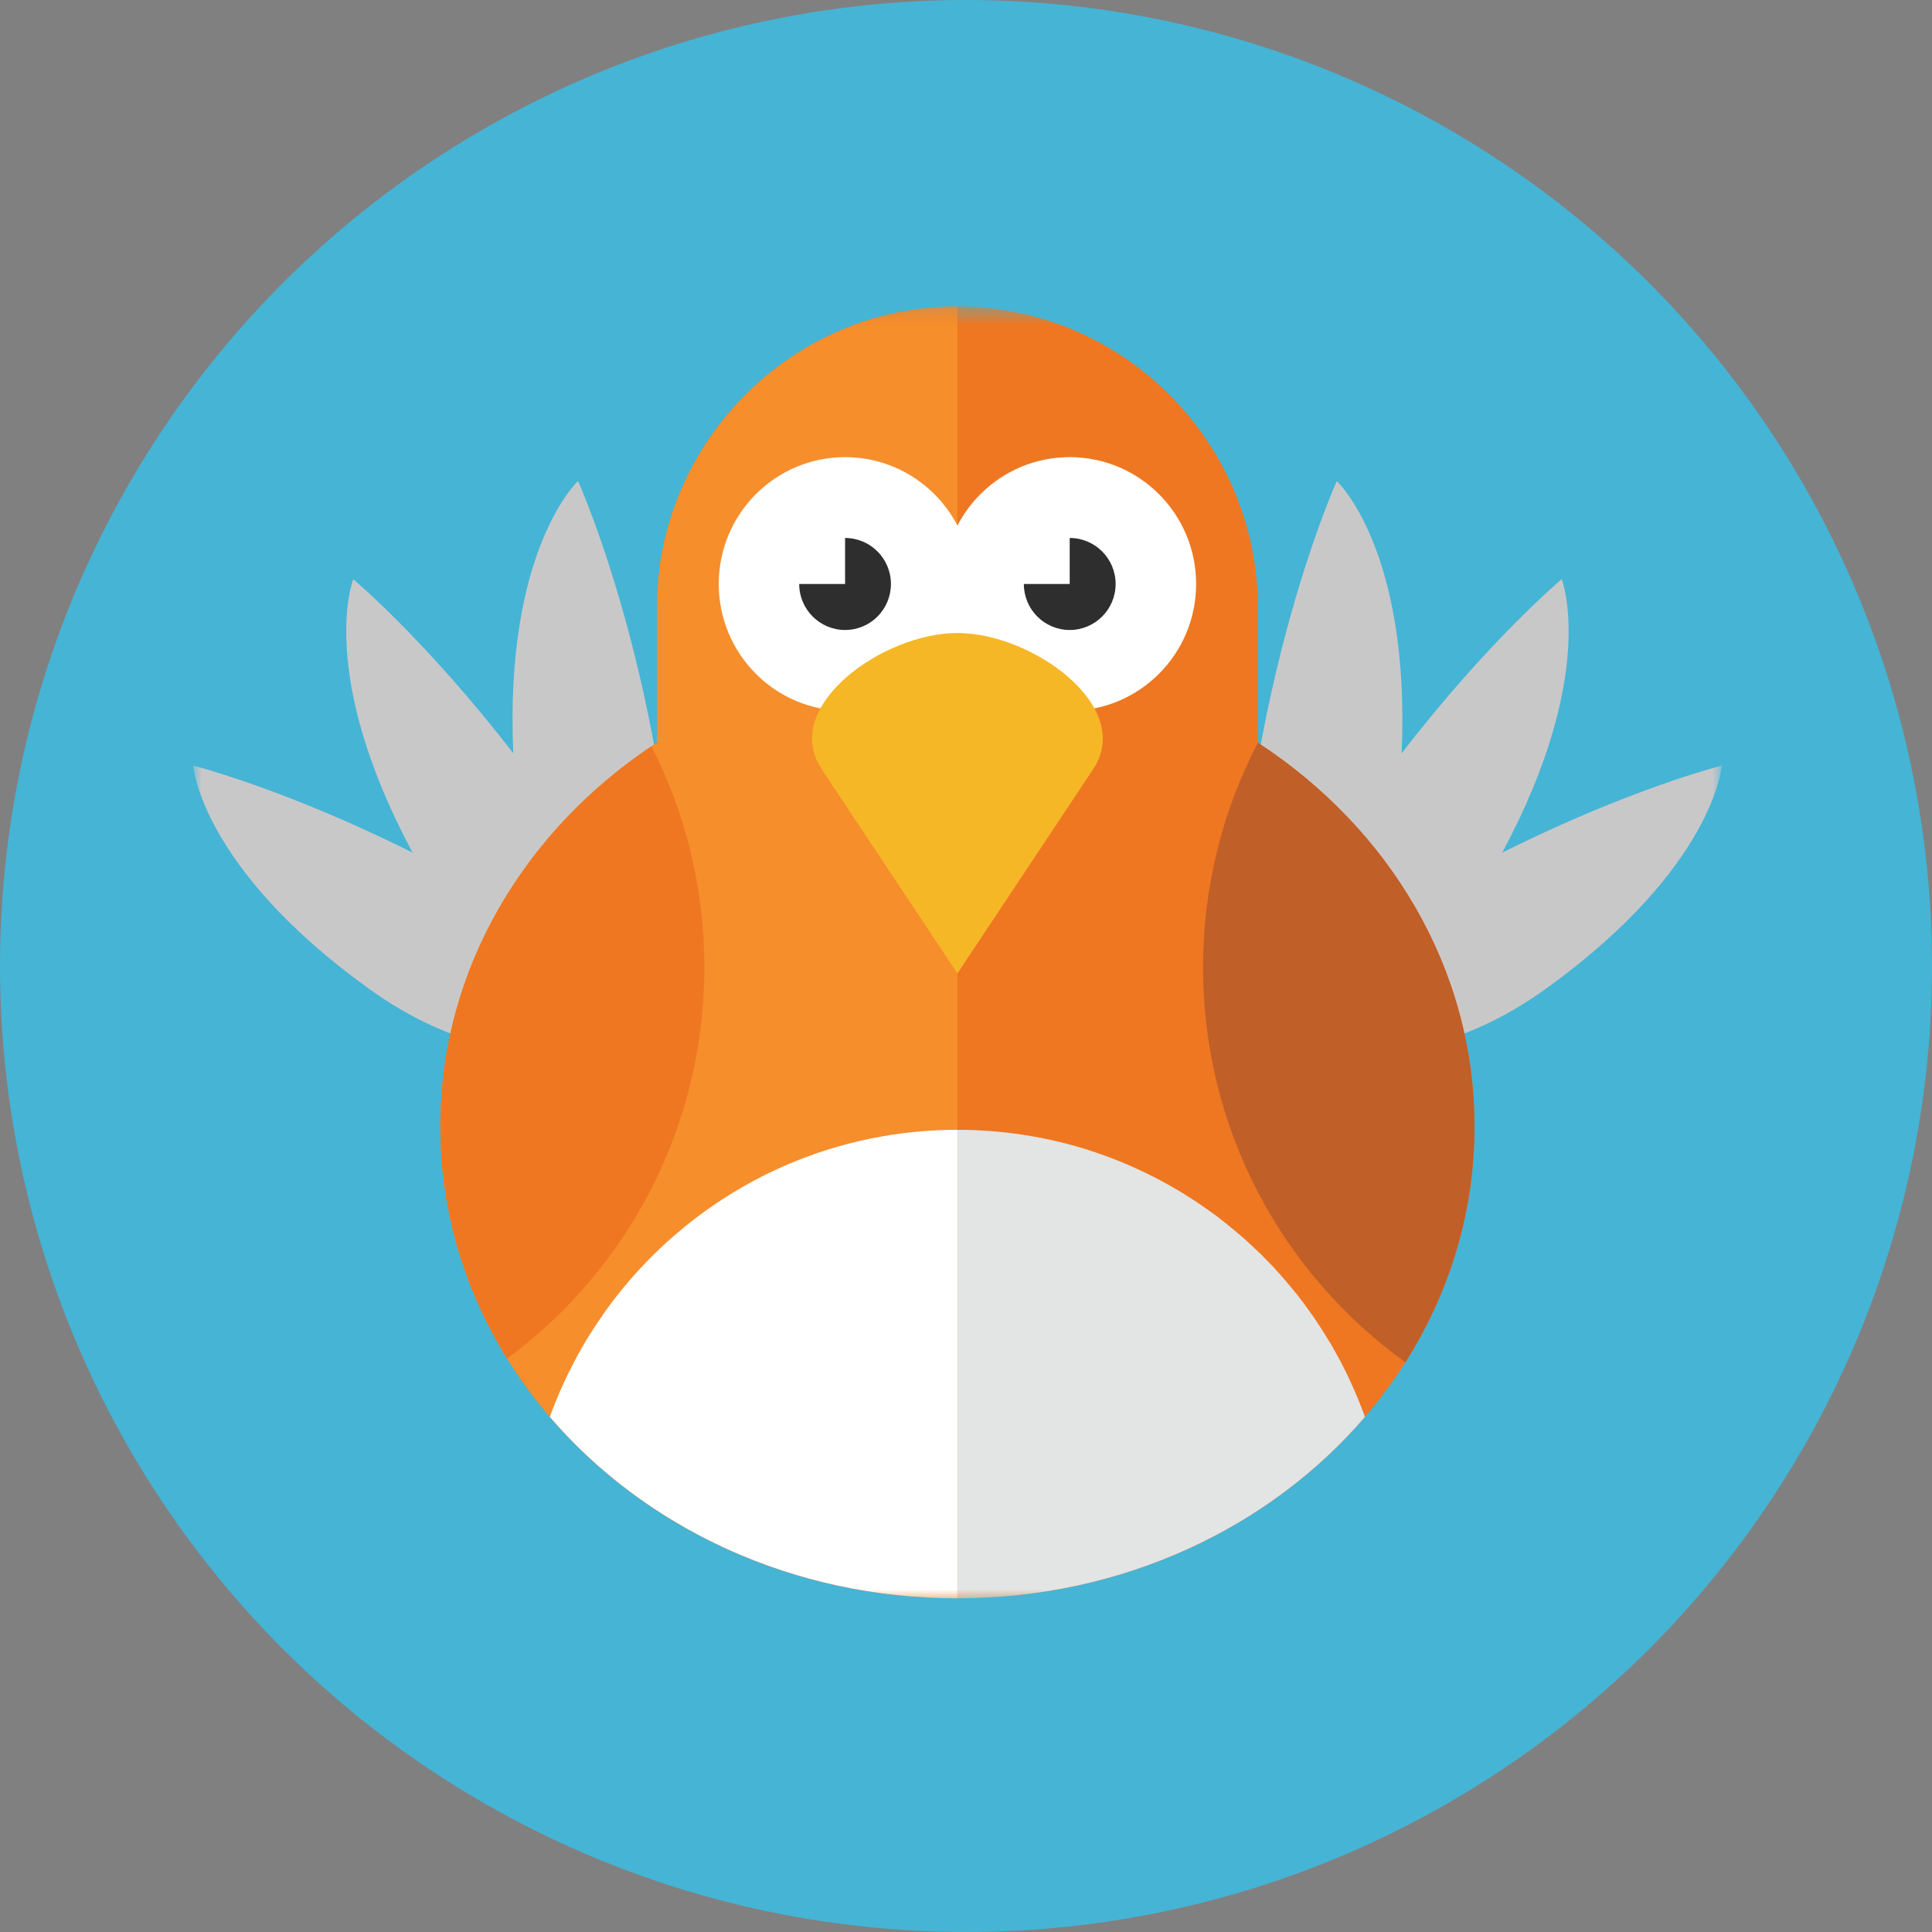 <?xml version="1.0" encoding="UTF-8" standalone="no"?>
<!--

    Copyright (C) 2017-2019 Dremio Corporation

    Licensed under the Apache License, Version 2.0 (the "License");
    you may not use this file except in compliance with the License.
    You may obtain a copy of the License at

        http://www.apache.org/licenses/LICENSE-2.0

    Unless required by applicable law or agreed to in writing, software
    distributed under the License is distributed on an "AS IS" BASIS,
    WITHOUT WARRANTIES OR CONDITIONS OF ANY KIND, either express or implied.
    See the License for the specific language governing permissions and
    limitations under the License.

-->
<svg width="110px" height="110px" viewBox="0 0 110 110" version="1.1" xmlns="http://www.w3.org/2000/svg" xmlns:xlink="http://www.w3.org/1999/xlink" xmlns:sketch="http://www.bohemiancoding.com/sketch/ns">
    <rect x="0" y="0" width="110" height="110" fill="#808080" stroke="none"/>
    <!-- Generator: Sketch 3.5.2 (25235) - http://www.bohemiancoding.com/sketch -->
    <title>Avatar/Bird</title>
    <desc>Created with Sketch.</desc>
    <defs>
        <path id="path-1" d="M0,0.447 L87.029,0.447 L87.029,74 L0,74"></path>
        <path id="path-3" d="M0,0.447 L87.029,0.447 L87.029,74 L0,74"></path>
        <path id="path-5" d="M0,0.447 L87.029,0.447 L87.029,74 L0,74"></path>
        <path id="path-7" d="M0,0.447 L87.029,0.447 L87.029,74 L0,74"></path>
        <path id="path-9" d="M0,0.447 L87.029,0.447 L87.029,74 L0,74"></path>
    </defs>
    <g id="Avatars" stroke="none" stroke-width="1" fill="none" fill-rule="evenodd" sketch:type="MSPage">
        <g id="Avatar/Bird" sketch:type="MSArtboardGroup">
            <g id="Background-Circle" sketch:type="MSLayerGroup" fill="#46B4D5">
                <circle id="Aqua" sketch:type="MSShapeGroup" cx="55" cy="55" r="55"></circle>
            </g>
            <g id="Page-1" sketch:type="MSLayerGroup" transform="translate(11, 17)">
                <g id="Group-3">
                    <mask id="mask-2" sketch:name="Clip 2" fill="white">
                        <use xlink:href="#path-1"></use>
                    </mask>
                    <g id="Clip-2"></g>
                    <path d="M18.224,25.888 C17.713,14.264 21.91,10.39 21.91,10.39 C21.91,10.39 27.745,23.267 27.686,41.275 C27.686,41.275 19.601,46.207 10.006,39.296 C0.409,32.385 0,26.591 0,26.591 C0,26.591 5.205,27.899 12.491,31.546 C7.004,21.295 9.112,15.977 9.112,15.977 C9.112,15.977 13.232,19.428 18.224,25.888 M59.334,41.275 C59.334,41.275 67.418,46.207 77.016,39.296 C86.612,32.385 87.03,26.591 87.03,26.591 C87.03,26.591 81.816,27.899 74.53,31.546 C80.018,21.296 77.916,15.977 77.916,15.977 C77.916,15.977 73.788,19.427 68.806,25.888 C69.309,14.264 65.112,10.39 65.112,10.39 C65.112,10.39 59.276,23.267 59.334,41.275" id="Fill-1" fill="#C9C8C9" sketch:type="MSShapeGroup" mask="url(#mask-2)"></path>
                </g>
                <g id="Group-6">
                    <mask id="mask-4" sketch:name="Clip 5" fill="white">
                        <use xlink:href="#path-3"></use>
                    </mask>
                    <g id="Clip-5"></g>
                    <path d="M60.619,25.283 L60.619,17.61 C60.619,8.17 52.92,0.447 43.511,0.447 C34.102,0.447 26.404,8.17 26.404,17.61 L26.404,25.283 C18.938,30.156 14.073,38.13 14.073,47.142 C14.073,61.974 27.253,74 43.511,74 C59.77,74 72.952,61.974 72.952,47.142 C72.952,38.13 68.083,30.156 60.619,25.283" id="Fill-4" fill="#EF7721" sketch:type="MSShapeGroup" mask="url(#mask-4)"></path>
                </g>
                <path d="M69.018,60.564 C71.517,56.615 72.952,52.032 72.952,47.142 C72.952,38.131 68.084,30.157 60.619,25.285 C58.626,29.11 57.498,33.462 57.498,38.079 C57.498,47.344 62.04,55.545 69.018,60.564" id="Fill-7" fill="#C05F28" sketch:type="MSShapeGroup"></path>
                <g id="Group-11">
                    <mask id="mask-6" sketch:name="Clip 10" fill="white">
                        <use xlink:href="#path-5"></use>
                    </mask>
                    <g id="Clip-10"></g>
                    <path d="M43.511,0.447 L43.511,0.447 L43.511,74 C27.252,74 14.074,61.975 14.074,47.142 C14.074,38.13 18.938,30.155 26.403,25.284 L26.403,17.61 C26.403,8.17 34.103,0.447 43.511,0.447" id="Fill-9" fill="#F68E2C" sketch:type="MSShapeGroup" mask="url(#mask-6)"></path>
                </g>
                <path d="M17.875,60.352 C15.455,56.452 14.073,51.943 14.073,47.142 C14.073,38.257 18.802,30.381 26.091,25.491 C28.016,29.268 29.103,33.546 29.103,38.078 C29.103,47.215 24.695,55.316 17.875,60.352" id="Fill-12" fill="#EF7721" sketch:type="MSShapeGroup"></path>
                <path d="M37.115,9.028 C41.09,9.028 44.323,12.261 44.323,16.249 C44.323,20.238 41.09,23.471 37.115,23.471 C33.141,23.471 29.922,20.238 29.922,16.249 C29.922,12.261 33.141,9.028 37.115,9.028" id="Fill-14" fill="#FFFFFF" sketch:type="MSShapeGroup"></path>
                <path d="M49.904,9.028 C53.88,9.028 57.102,12.261 57.102,16.249 C57.102,20.238 53.88,23.471 49.904,23.471 C45.929,23.471 42.707,20.238 42.707,16.249 C42.707,12.261 45.929,9.028 49.904,9.028" id="Fill-16" fill="#FFFFFF" sketch:type="MSShapeGroup"></path>
                <path d="M49.904,13.63 C51.347,13.63 52.519,14.803 52.519,16.25 C52.519,17.696 51.347,18.869 49.904,18.869 C48.463,18.869 47.293,17.696 47.293,16.25 L49.904,16.25 L49.904,13.63 Z" id="Fill-18" fill="#2E2E2F" sketch:type="MSShapeGroup"></path>
                <path d="M37.115,13.63 C38.558,13.63 39.726,14.803 39.726,16.25 C39.726,17.696 38.558,18.869 37.115,18.869 C35.675,18.869 34.503,17.696 34.503,16.25 L37.115,16.25 L37.115,13.63 Z" id="Fill-20" fill="#2E2E2F" sketch:type="MSShapeGroup"></path>
                <path d="M43.511,19.041 C47.779,19.041 53.605,23.233 51.239,26.794 L43.511,38.424 L35.782,26.794 C33.416,23.232 39.253,19.041 43.511,19.041" id="Fill-22" fill="#F6B726" sketch:type="MSShapeGroup"></path>
                <g id="Group-26">
                    <mask id="mask-8" sketch:name="Clip 25" fill="white">
                        <use xlink:href="#path-7"></use>
                    </mask>
                    <g id="Clip-25"></g>
                    <path d="M37.315,48.115 L36.774,48.262 C36.951,48.211 37.132,48.162 37.315,48.115 M20.306,63.672 C25.695,69.958 34.084,74.001 43.511,74.001 L43.511,47.327 C43.321,47.327 43.136,47.331 42.94,47.333 L42.738,47.34 L42.36,47.354 L42.138,47.366 C42.004,47.374 41.867,47.383 41.735,47.392 L41.579,47.402 C41.391,47.416 41.205,47.433 41.017,47.452 L40.871,47.468 C40.727,47.484 40.587,47.498 40.449,47.516 L40.256,47.542 C40.123,47.559 39.988,47.579 39.858,47.598 L39.693,47.622 C39.526,47.649 39.362,47.677 39.2,47.706 L39.147,47.715 C38.953,47.748 38.77,47.784 38.588,47.82 L38.425,47.855 L38.015,47.945 L37.863,47.98 C37.717,48.014 37.57,48.05 37.423,48.088 L37.315,48.115 C37.132,48.162 36.951,48.211 36.774,48.262 L36.758,48.266 L36.717,48.28 C36.559,48.327 36.397,48.373 36.235,48.421 L36.074,48.473 L35.702,48.594 L35.517,48.656 C35.399,48.697 35.282,48.738 35.164,48.781 L34.994,48.845 C34.827,48.904 34.671,48.965 34.504,49.03 L34.347,49.094 C34.226,49.142 34.106,49.19 33.991,49.238 L33.793,49.322 L33.49,49.456 L33.294,49.546 C33.164,49.603 33.038,49.664 32.909,49.723 L32.818,49.768 L32.798,49.777 C32.644,49.852 32.491,49.927 32.339,50.005 L32.136,50.112 L31.868,50.254 L31.658,50.367 L31.367,50.53 L31.175,50.64 C31.03,50.724 30.884,50.811 30.74,50.898 L30.606,50.981 L30.297,51.176 L30.088,51.313 L29.836,51.477 L29.65,51.606 L29.365,51.801 L29.199,51.917 C29.065,52.015 28.93,52.112 28.797,52.211 L28.59,52.369 L28.39,52.524 L28.161,52.703 L27.956,52.87 L27.769,53.029 L27.503,53.249 L27.23,53.488 L26.991,53.697 L26.79,53.883 L26.601,54.062 L26.4,54.253 L26.208,54.44 L26.03,54.617 L25.761,54.893 L25.508,55.161 L25.328,55.354 L25.134,55.569 L24.983,55.742 L24.789,55.964 L24.627,56.155 L24.452,56.365 C24.354,56.485 24.265,56.607 24.161,56.729 L24.156,56.735 L23.971,56.973 L23.834,57.153 L23.645,57.406 L23.537,57.554 C23.469,57.651 23.4,57.745 23.332,57.841 L23.294,57.906 C23.053,58.244 22.827,58.587 22.61,58.935 L22.515,59.083 L22.333,59.386 L22.269,59.494 C22.063,59.843 21.865,60.2 21.676,60.56 L21.622,60.673 L21.459,60.999 L21.383,61.132 C21.327,61.244 21.274,61.357 21.221,61.469 L21.168,61.584 C20.994,61.954 20.831,62.331 20.676,62.711 L20.627,62.828 L20.494,63.167 L20.438,63.316 C20.393,63.434 20.35,63.552 20.306,63.672" id="Fill-24" fill="#FFFFFF" sketch:type="MSShapeGroup" mask="url(#mask-8)"></path>
                </g>
                <g id="Group-29">
                    <mask id="mask-10" sketch:name="Clip 28" fill="white">
                        <use xlink:href="#path-9"></use>
                    </mask>
                    <g id="Clip-28"></g>
                    <path d="M49.709,48.115 L50.253,48.262 C50.07,48.211 49.89,48.162 49.709,48.115 M66.715,63.672 C61.326,69.958 52.936,74.001 43.511,74.001 L43.511,47.327 C43.701,47.327 43.892,47.331 44.08,47.333 L44.284,47.34 L44.66,47.354 L44.883,47.366 C45.024,47.374 45.155,47.383 45.294,47.392 L45.443,47.402 C45.631,47.416 45.817,47.433 46.002,47.452 L46.156,47.468 C46.293,47.484 46.433,47.498 46.572,47.516 L46.764,47.542 C46.899,47.559 47.032,47.579 47.164,47.598 L47.326,47.622 C47.496,47.649 47.665,47.677 47.83,47.706 L47.885,47.715 C48.068,47.748 48.259,47.784 48.434,47.82 L48.596,47.855 L49.011,47.945 L49.156,47.98 C49.305,48.014 49.452,48.05 49.606,48.088 L49.709,48.115 C49.89,48.162 50.07,48.211 50.253,48.262 L50.261,48.266 L50.309,48.28 C50.471,48.327 50.629,48.373 50.794,48.421 L50.952,48.473 L51.318,48.594 L51.505,48.656 C51.623,48.697 51.739,48.738 51.857,48.781 L52.034,48.845 C52.195,48.904 52.358,48.965 52.518,49.03 L52.681,49.094 C52.796,49.142 52.913,49.19 53.031,49.238 L53.227,49.322 L53.531,49.456 L53.728,49.546 C53.864,49.603 53.984,49.664 54.11,49.723 L54.203,49.768 L54.222,49.777 C54.375,49.852 54.529,49.927 54.682,50.005 L54.886,50.112 L55.158,50.254 L55.361,50.367 L55.654,50.53 L55.844,50.64 C55.99,50.724 56.138,50.811 56.281,50.898 L56.415,50.981 L56.724,51.176 L56.941,51.313 L57.185,51.477 L57.376,51.606 L57.657,51.801 L57.82,51.917 C57.965,52.015 58.091,52.112 58.236,52.211 L58.431,52.369 L58.632,52.524 L58.859,52.703 L59.065,52.87 L59.259,53.029 L59.518,53.249 L59.799,53.488 L60.029,53.697 L60.231,53.883 L60.421,54.062 L60.622,54.253 L60.824,54.44 L60.991,54.617 L61.261,54.893 L61.524,55.161 L61.693,55.354 L61.888,55.569 L62.039,55.742 L62.232,55.964 L62.394,56.155 L62.567,56.365 C62.667,56.485 62.765,56.607 62.871,56.729 L62.871,56.735 L63.05,56.973 L63.195,57.153 L63.376,57.406 L63.483,57.554 C63.553,57.651 63.622,57.745 63.689,57.841 L63.736,57.906 C63.967,58.244 64.195,58.587 64.412,58.935 L64.504,59.083 L64.688,59.386 L64.759,59.494 C64.958,59.843 65.155,60.2 65.353,60.56 L65.406,60.673 L65.571,60.999 L65.638,61.132 C65.691,61.244 65.747,61.357 65.8,61.469 L65.853,61.584 C66.026,61.954 66.189,62.331 66.346,62.711 L66.392,62.828 L66.526,63.167 L66.584,63.316 C66.627,63.434 66.671,63.552 66.715,63.672" id="Fill-27" fill="#E3E4E4" sketch:type="MSShapeGroup" mask="url(#mask-10)"></path>
                </g>
            </g>
        </g>
    </g>
</svg>
